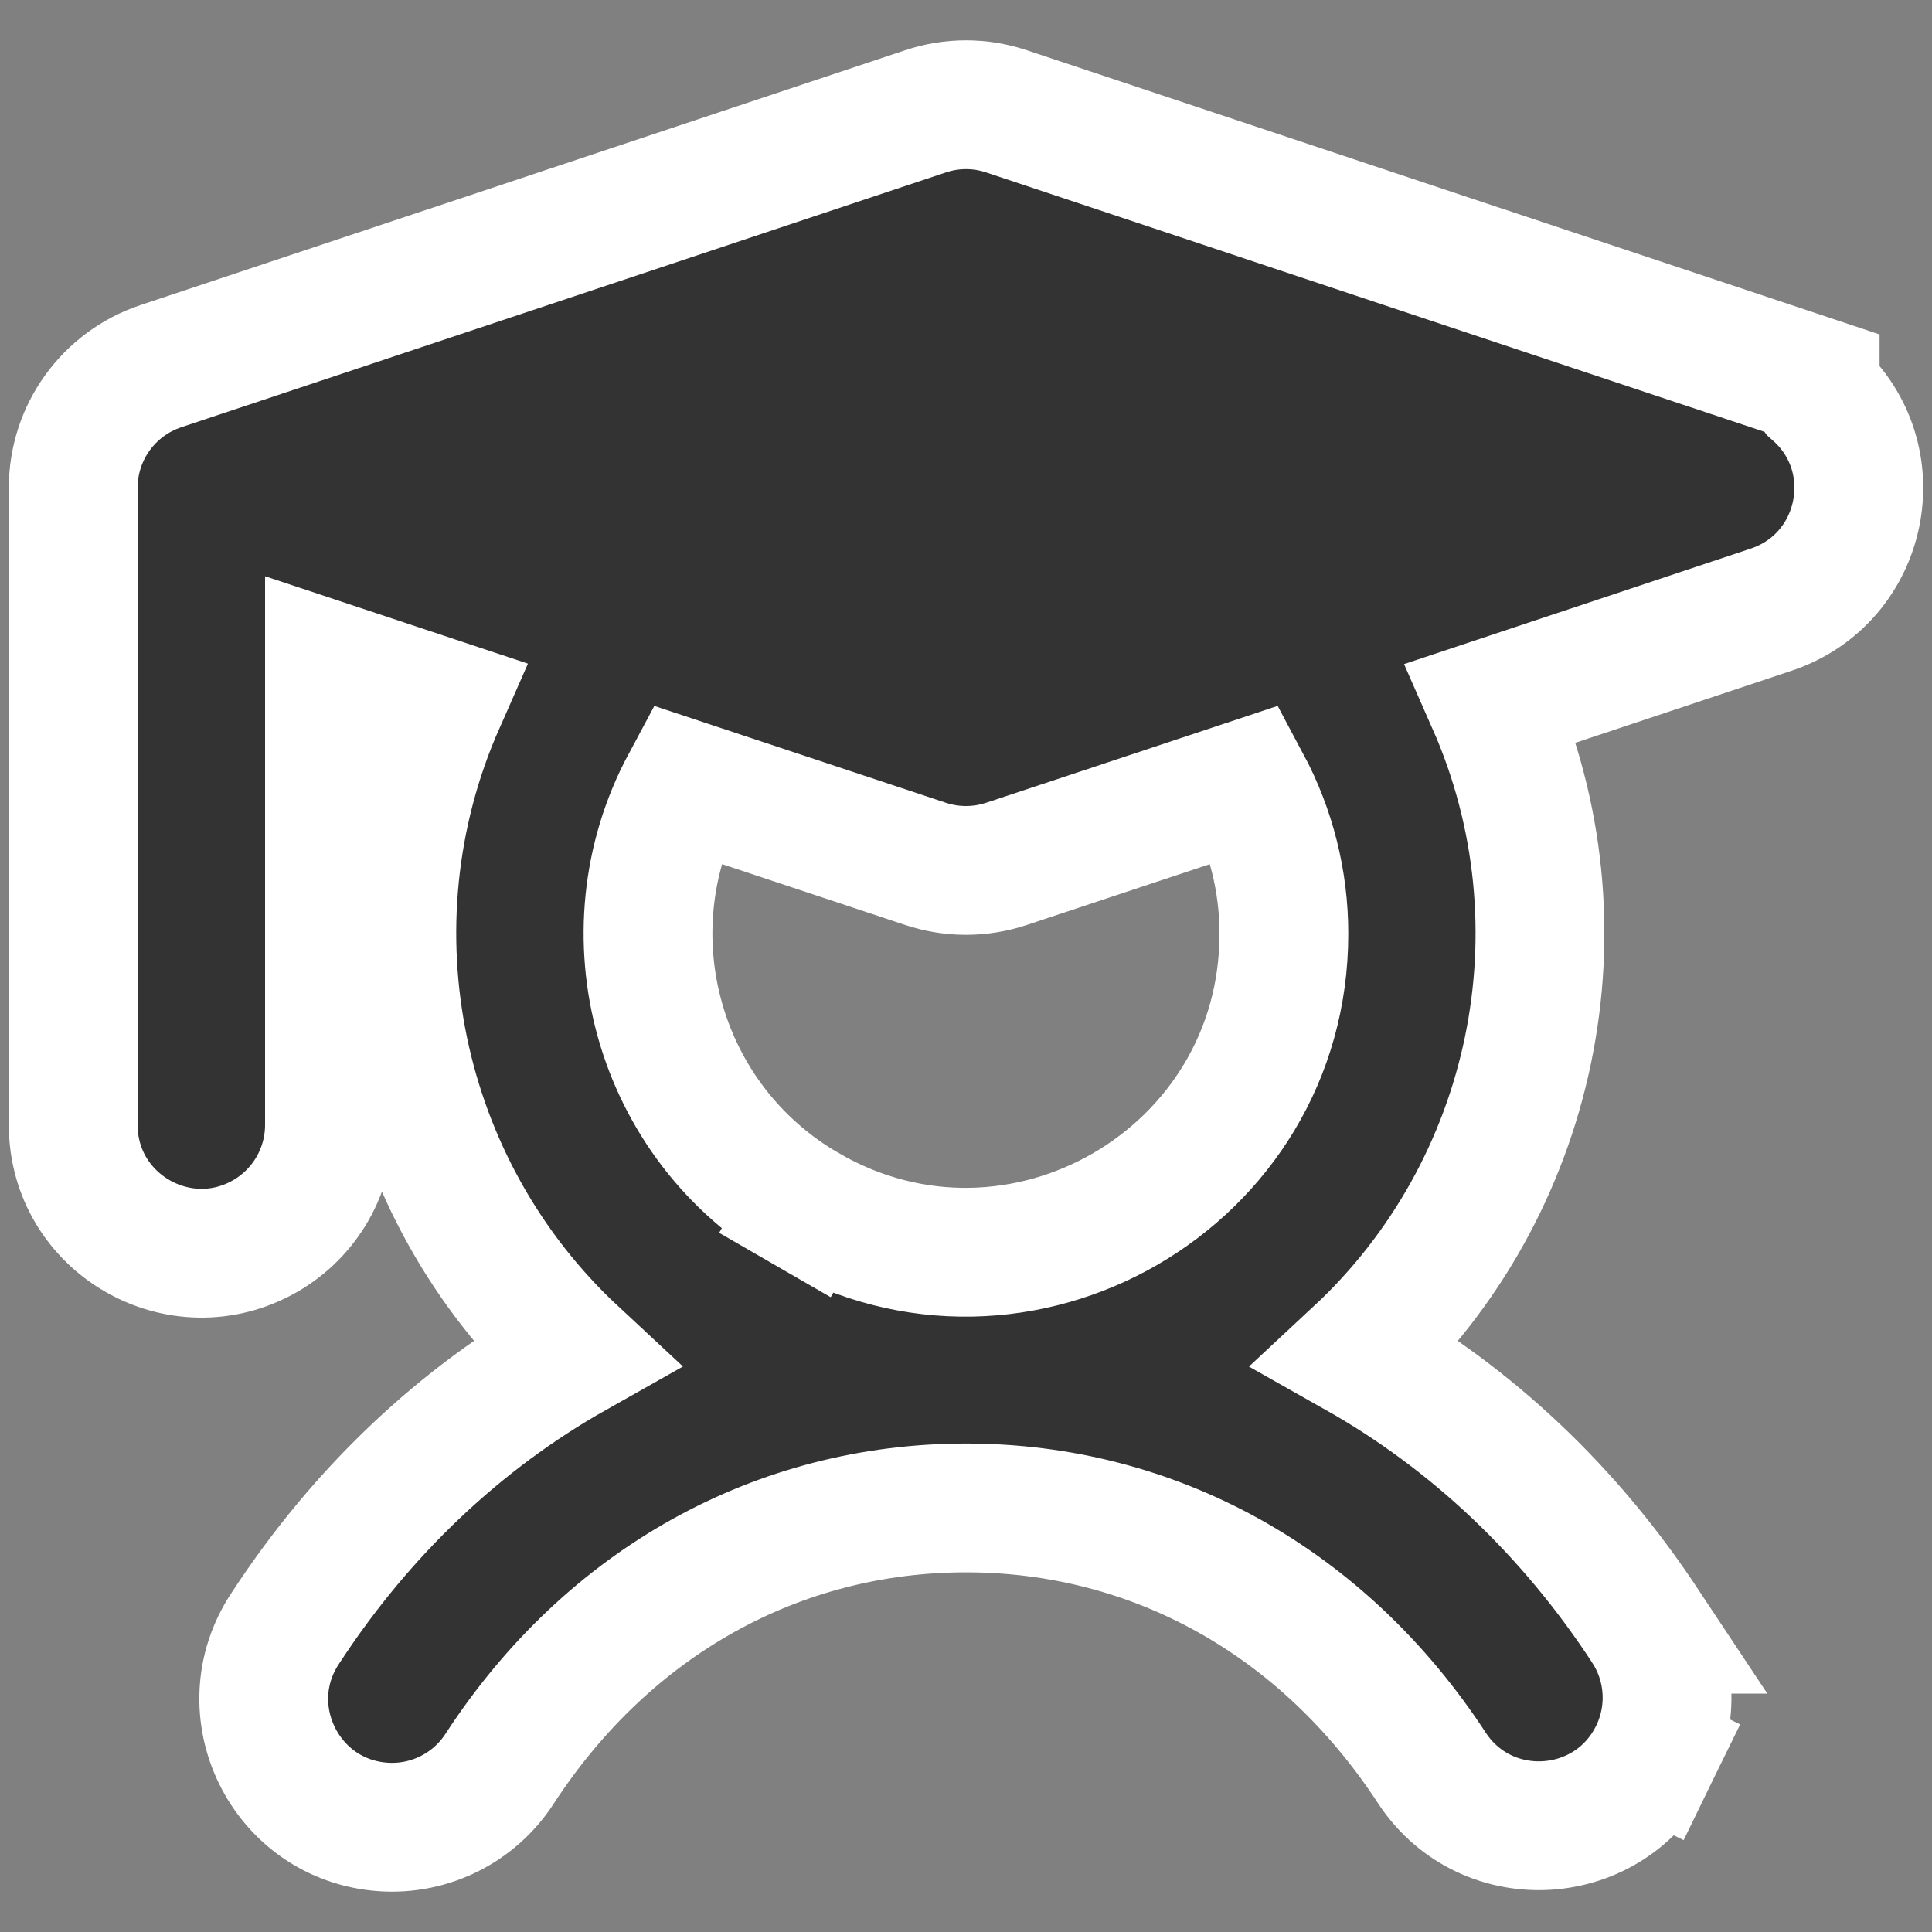 <svg width="30" height="30" viewBox="0 0 30 30" fill="none" xmlns="http://www.w3.org/2000/svg">
<rect x="0" y="0" width="30" height="30" fill="#808080" stroke="none"/>
<path d="M27.502 9.467C28.955 8.983 29.339 7.108 28.193 6.092L28.193 6.092C28.191 6.089 28.188 6.087 28.186 6.085V5.914L27.502 5.686L15.629 1.729C15.629 1.729 15.629 1.729 15.629 1.729C15.221 1.592 14.779 1.592 14.371 1.729C14.371 1.729 14.371 1.729 14.371 1.729L2.498 5.686L2.498 5.686C1.685 5.957 1.137 6.717 1.137 7.574C1.137 7.574 1.137 7.574 1.137 7.574V17.468C1.137 18.999 2.795 19.956 4.122 19.191C4.737 18.835 5.116 18.178 5.116 17.468V10.334L6.839 10.907C5.305 14.383 6.164 18.456 8.922 21.02C7.149 22.02 5.617 23.465 4.432 25.281C3.585 26.551 4.426 28.264 5.951 28.369C6.677 28.419 7.373 28.068 7.765 27.454C9.454 24.866 12.088 23.415 15 23.415C17.913 23.415 20.549 24.868 22.238 27.459L22.242 27.465L22.246 27.471C23.101 28.742 25.011 28.61 25.684 27.235L24.786 26.795L25.684 27.235C25.987 26.614 25.947 25.881 25.578 25.298L25.579 25.298L25.571 25.286C24.386 23.468 22.848 22.021 21.076 21.021C23.832 18.457 24.691 14.388 23.16 10.914L27.502 9.467ZM19.936 14.499V14.5C19.937 18.3 15.824 20.676 12.533 18.777L12.033 19.643L12.533 18.777C10.192 17.427 9.407 14.483 10.644 12.176L14.371 13.414C14.371 13.414 14.371 13.414 14.371 13.414C14.779 13.55 15.22 13.55 15.629 13.414C15.629 13.414 15.629 13.414 15.629 13.414L19.355 12.176C19.735 12.887 19.937 13.685 19.936 14.499Z" fill="#333333" stroke="white" stroke-width="2"/>
</svg>

